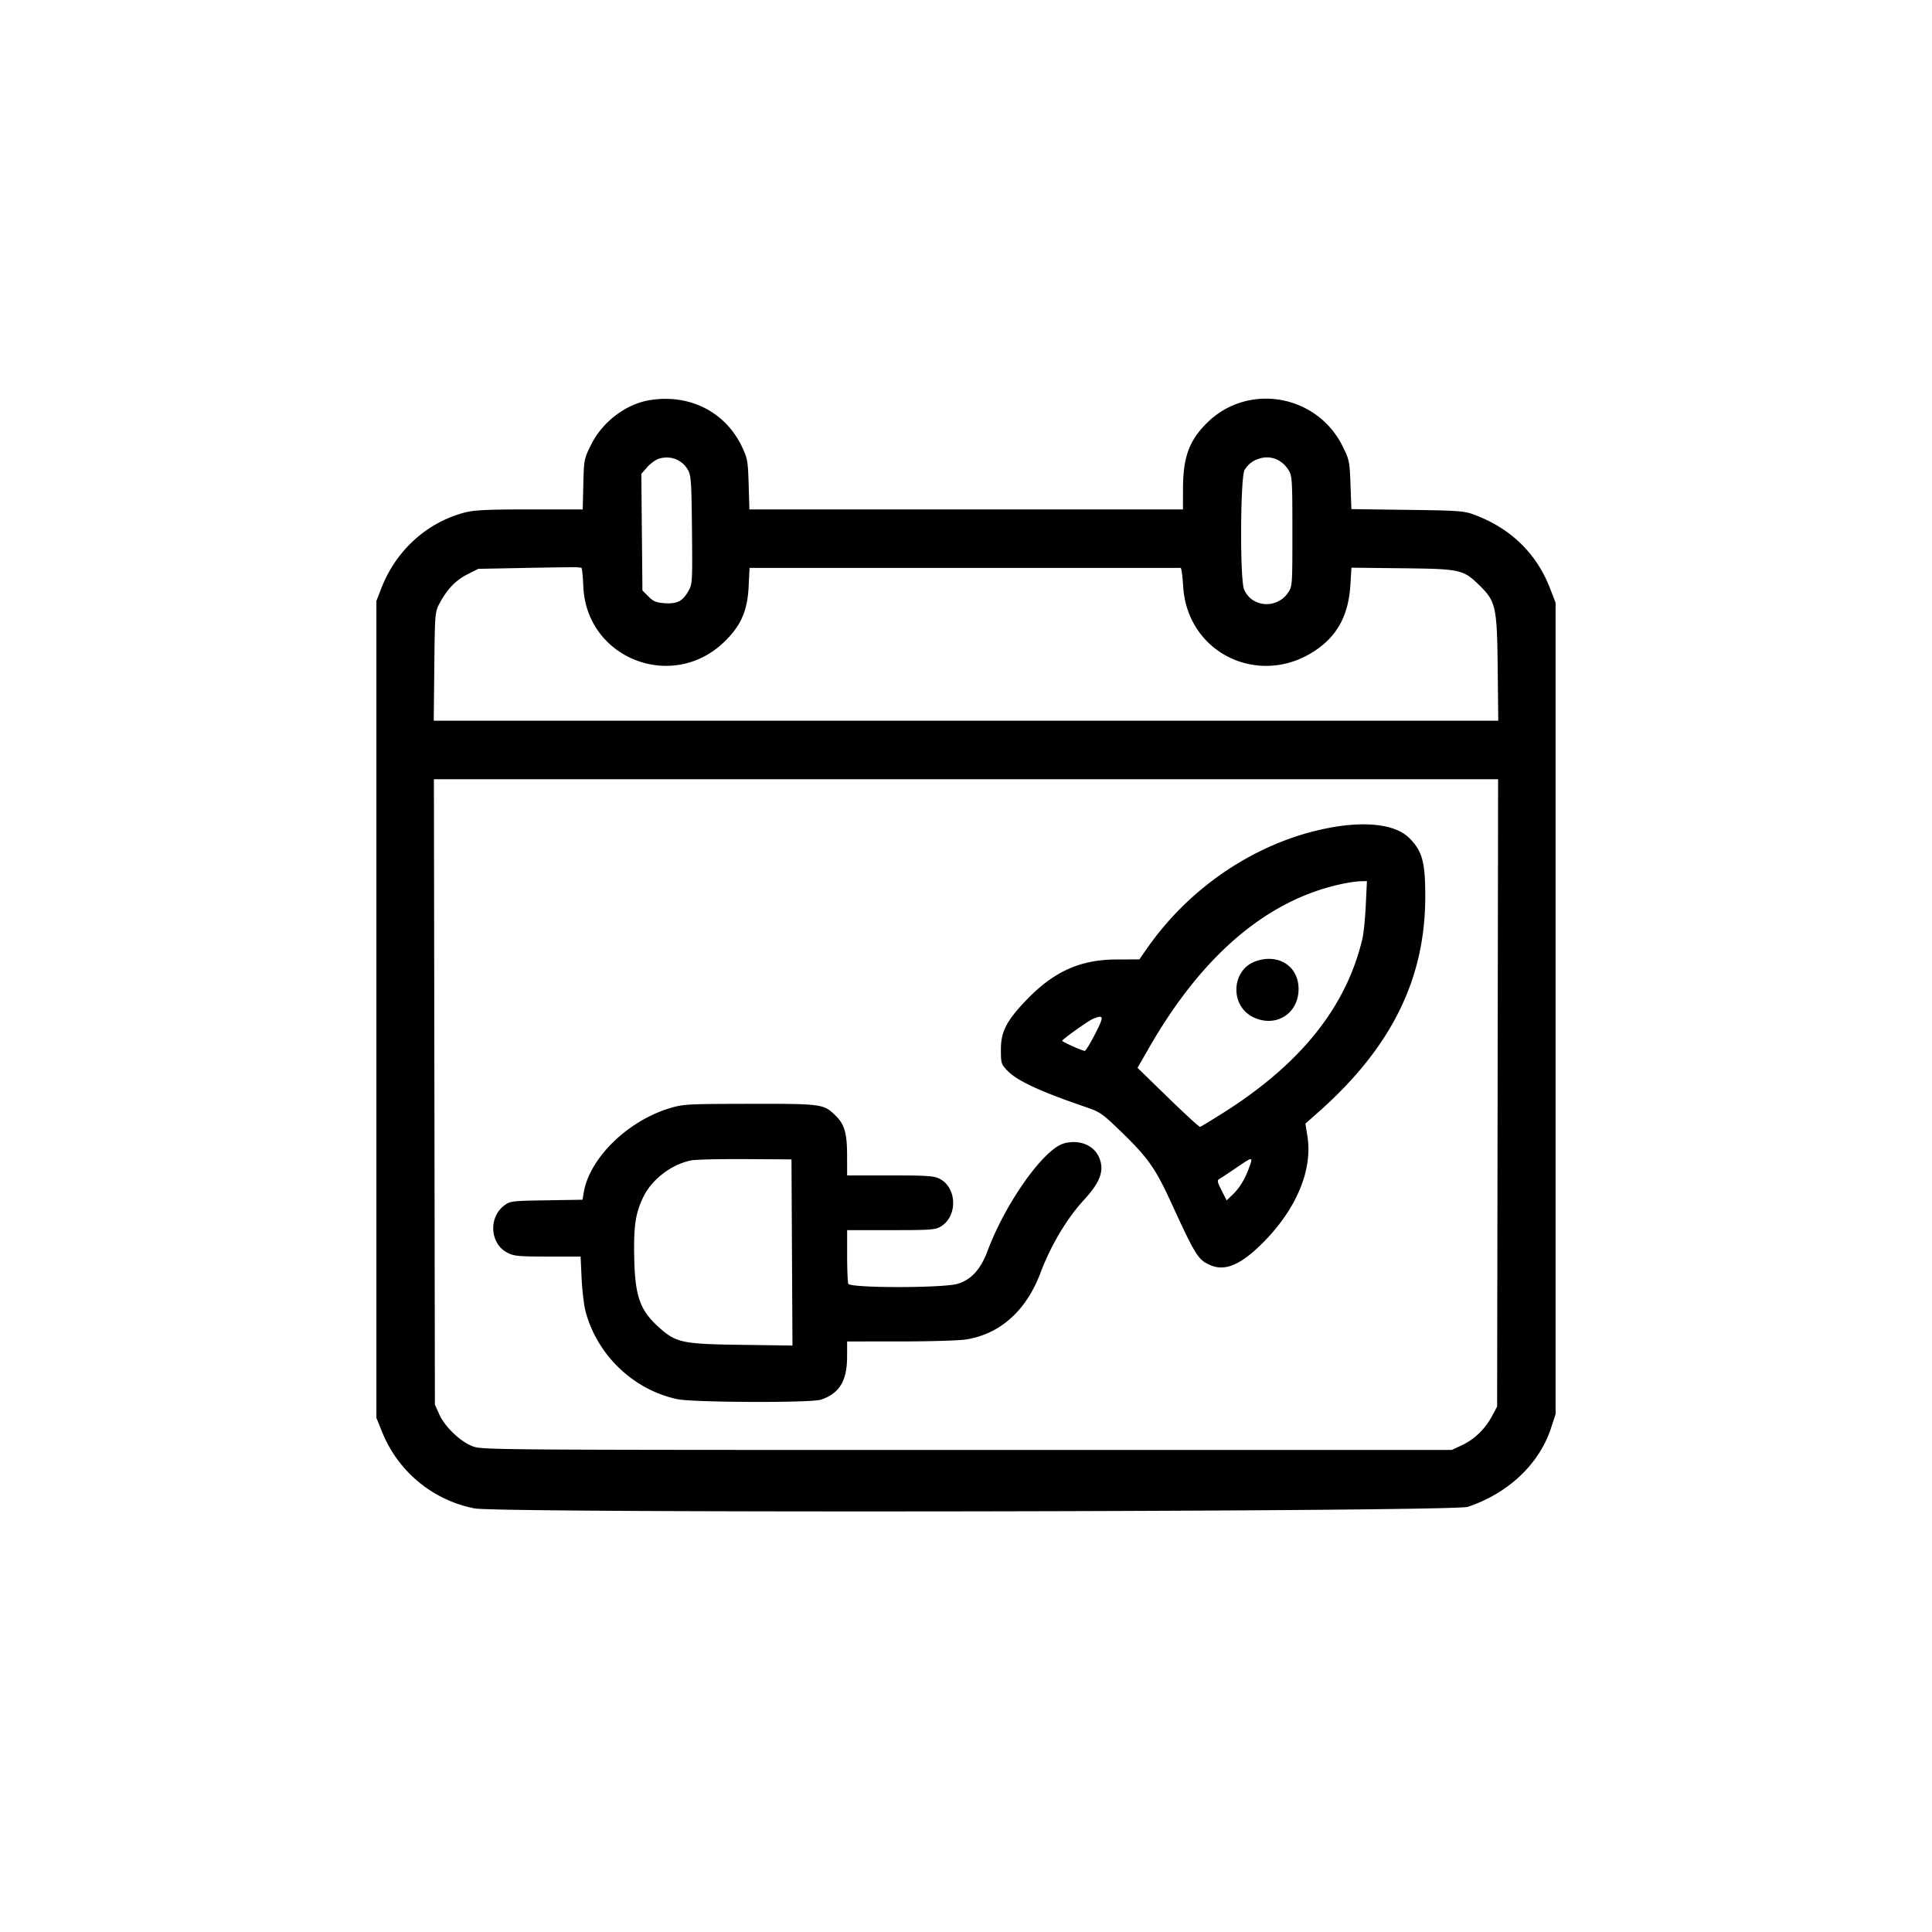 <svg xmlns="http://www.w3.org/2000/svg" width="1024" height="1024" viewBox="0 0 1024 1024"><path fill-rule="evenodd" d="M344.233 212.111c-12.624 2.103-24.969 11.535-30.967 23.658-3.703 7.484-3.772 7.836-4.093 20.922L308.845 270h-28.028c-22.162 0-29.314.328-34.173 1.567-20.186 5.147-36.68 20.036-44.521 40.191L199.5 318.5v433l3.12 7.691a66.52 66.52 0 0 0 48.88 40.294c13.357 2.62 518.601 1.821 526.5-.833 21.476-7.214 37.837-22.699 44.06-41.702l2.44-7.45v-430l-2.885-7.5c-7.181-18.67-20.906-32.019-40.34-39.235-5.317-1.974-8.123-2.175-35.395-2.532l-29.62-.387-.466-12.899c-.449-12.437-.598-13.167-4.183-20.419-13.646-27.612-50.408-33.861-72.025-12.244-9.408 9.408-12.556 18.16-12.574 34.966L627 270H397.196l-.39-13.25c-.36-12.261-.617-13.735-3.441-19.75-8.775-18.691-27.968-28.414-49.132-24.889m5.119 30.971c-1.732.508-4.563 2.533-6.291 4.501l-3.142 3.579.29 30.901.291 30.901 3.181 3.18c2.613 2.612 4.132 3.248 8.5 3.56 6.591.472 9.564-1.001 12.563-6.223 2.253-3.925 2.282-4.383 2.021-32.481-.233-25.064-.478-28.891-2.036-31.741-3.025-5.536-9.157-7.999-15.377-6.177m318.148-.016c-3.598 1.148-5.52 2.605-7.796 5.907-2.307 3.346-2.587 57.978-.325 63.391 4.019 9.619 17.357 10.603 23.341 1.724 2.244-3.33 2.28-3.845 2.276-32.486-.003-27.082-.139-29.324-1.952-32.298-3.485-5.715-9.553-8.151-15.544-6.238M279 301l-25.5.5-5.86 2.966c-6.175 3.125-10.79 7.98-14.769 15.534-2.311 4.386-2.379 5.229-2.677 33.25l-.307 28.75h564.227l-.307-28.25c-.35-32.192-.998-35.085-9.766-43.594-8.553-8.301-9.981-8.616-40.641-8.964l-27.099-.308-.58 9.308c-.915 14.709-6.127 25.275-16.229 32.902-29.648 22.384-70.098 4.392-72.374-32.192-.34-5.465-.955-9.929-1.368-9.919s-51.99.017-114.616.017H397.267l-.474 9.862c-.617 12.81-4.032 20.644-12.692 29.118-27.577 26.984-73.372 9.122-74.936-29.23-.219-5.363-.683-9.784-1.031-9.827-.349-.042-1.309-.154-2.134-.25-.825-.095-12.975.052-27 .327m-48.762 277.75.262 165.75 2.352 5.202c2.974 6.574 11.105 14.347 17.651 16.871 4.887 1.885 10.634 1.927 261.997 1.927h257l5.5-2.591c6.546-3.084 12.164-8.554 15.828-15.409l2.672-5 .262-166.25.261-166.25H229.977zm472.936-139.715c-37.249 7.454-72.397 30.908-95.107 63.465l-4.186 6-12.19.041c-19.143.063-33.215 6.406-47.691 21.495-10.494 10.938-13.5 16.754-13.5 26.12 0 7.477.116 7.854 3.5 11.378 5.067 5.276 17.318 10.972 41 19.062 7.989 2.729 9.092 3.475 18.358 12.404 14.855 14.316 18.895 19.951 27.087 37.783 13.345 29.051 14.591 31.033 21.273 33.857 7.51 3.174 15.617-.171 26.686-11.01 18.402-18.022 27.459-39.21 24.548-57.433l-1.063-6.652 6.805-6.022c38.635-34.19 56.641-70.389 56.719-114.023.033-18.581-1.527-24.378-8.407-31.259-7.397-7.397-23.391-9.297-43.832-5.206M711 468.554c-39.412 8.456-73.801 37.706-101.918 86.686l-6.165 10.74 16.191 15.76c8.906 8.668 16.546 15.657 16.979 15.531s5.706-3.323 11.717-7.104c41.486-26.094 65.759-56.364 74.31-92.667.648-2.75 1.45-10.738 1.782-17.751l.604-12.752-3.5.081c-1.925.045-6.425.709-10 1.476m-45.5 40.949c-12.788 4.524-13.791 23.227-1.579 29.457 11.972 6.107 24.471-1.569 24.345-14.95-.113-12.012-10.718-18.77-22.766-14.507m-86.191 30.506c-2.427.978-16.309 10.874-16.309 11.626 0 .57 10.677 5.365 11.944 5.365.489 0 2.964-4.05 5.502-9 4.831-9.423 4.7-10.342-1.137-7.991M355 587.368c-22.482 6.776-42.649 26.585-45.633 44.824l-.604 3.691-19.131.309c-18.408.296-19.253.399-22.335 2.711-8.531 6.401-7.594 20.354 1.684 25.087 3.499 1.785 5.884 2.01 21.342 2.01h17.402l.554 11.75c.304 6.462 1.275 14.394 2.157 17.626 6.311 23.116 25.41 41.288 48.564 46.208 8.422 1.79 70.904 2.018 76.101.278 9.752-3.265 13.843-9.932 13.877-22.612L449 711l28.25-.008c15.538-.004 31.175-.474 34.75-1.044 18.133-2.891 31.929-15.237 39.498-35.347 5.489-14.582 13.919-28.721 23.041-38.643 8.674-9.435 10.897-15.586 8.074-22.341-2.777-6.648-10.495-9.803-18.623-7.614-10.683 2.876-31.006 31.427-40.536 56.947-3.673 9.838-8.751 15.413-15.943 17.504-7.958 2.313-57.014 2.283-57.904-.036-.334-.87-.607-7.62-.607-15V652l23.25-.004c21.296-.003 23.519-.168 26.451-1.956 8.991-5.482 8.551-20.604-.735-25.288-2.997-1.512-6.547-1.749-26.216-1.75L449 623l-.022-10.75c-.024-11.967-1.458-16.623-6.602-21.447-6.034-5.658-7.208-5.808-45.094-5.749-33.156.051-35.133.159-42.282 2.314m11.355 27.663c-10.4 2.08-20.755 9.96-25.313 19.261-4.301 8.778-5.314 15.811-4.855 33.708.488 18.997 3.149 26.451 12.492 34.99 9.529 8.709 12.468 9.362 44.08 9.8l27.26.377-.26-49.333-.259-49.334-24.5-.149c-13.475-.082-26.365.224-28.645.68m288.869 3.941c-4.002 2.727-7.982 5.353-8.846 5.836-1.379.772-1.245 1.52 1.101 6.151l2.671 5.271 2.995-2.865c3.828-3.661 6.569-8.111 8.862-14.383 2.236-6.12 2.183-6.12-6.783-.01"/></svg>